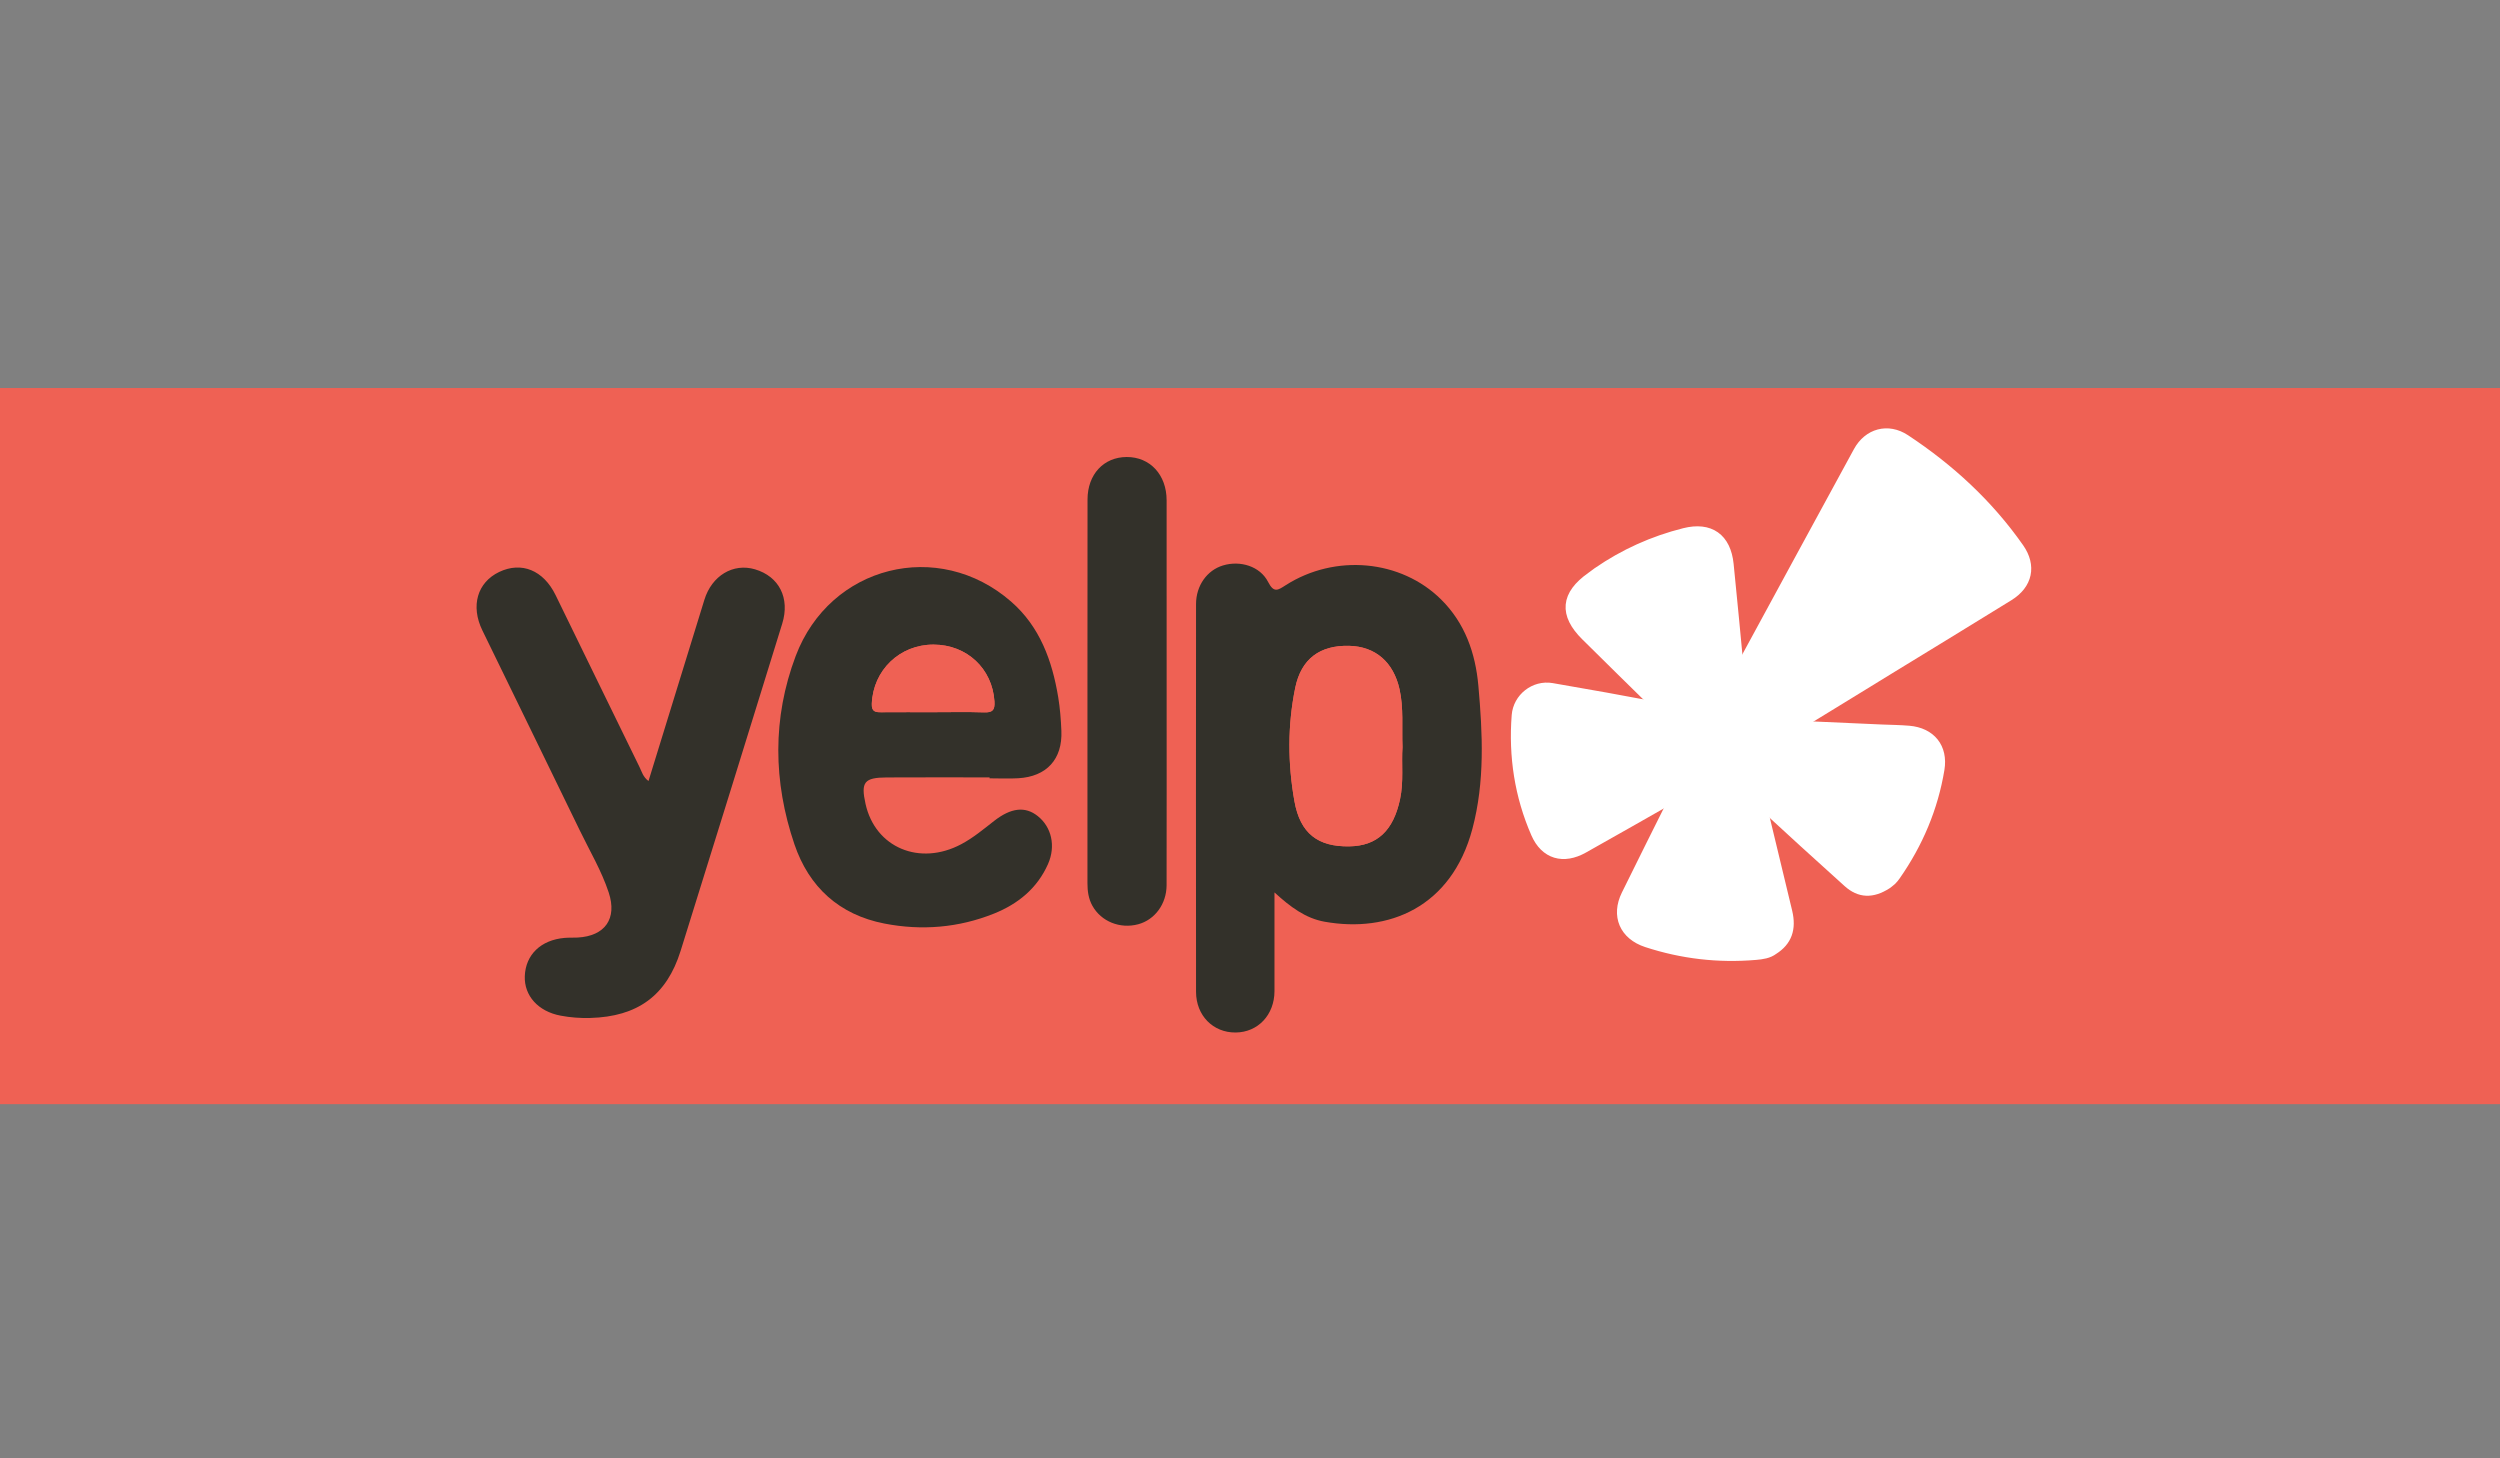<?xml version="1.0" encoding="utf-8"?>
<!-- Generator: Adobe Illustrator 16.0.0, SVG Export Plug-In . SVG Version: 6.00 Build 0)  -->
<!DOCTYPE svg PUBLIC "-//W3C//DTD SVG 1.1//EN" "http://www.w3.org/Graphics/SVG/1.1/DTD/svg11.dtd">
<svg version="1.1" xmlns="http://www.w3.org/2000/svg" xmlns:xlink="http://www.w3.org/1999/xlink" x="0px" y="0px" width="960px"
	 height="560px" viewBox="0 0 960 560" enable-background="new 0 0 960 560" xml:space="preserve">
<rect x="0" y="0" width="960" height="560" fill="#808080" stroke="none"/>
<g id="Layer_1">
	<rect y="149" fill="#EF6154" width="962" height="275"/>
	<g id="XMLID_1_">
		<g>
			<path fill="#33312A" d="M358.34,273.48c6.5,0,13.01-0.15,19.5,0.07c3.29,0.11,4.25-0.84,4.03-4.22
				c-0.8-12.53-10.54-21.77-23.38-21.8c-13.02-0.04-23.22,9.86-23.72,22.72c-0.11,2.99,1.31,3.27,3.58,3.25
				C345.01,273.45,351.68,273.48,358.34,273.48z M379.99,298.52c-13.16,0-26.31-0.06-39.47,0.021c-8.68,0.04-10.01,1.78-8.16,10.14
				c3.71,16.801,20.78,23.99,36.76,15.49c4.58-2.43,8.54-5.75,12.6-8.92c6.54-5.11,11.94-5.68,16.72-1.92
				c5.39,4.24,7.03,11.58,4.01,18.43c-4.13,9.36-11.55,15.36-20.74,19.05c-13.6,5.46-27.81,6.62-42.12,3.83
				c-17.28-3.37-28.93-13.96-34.53-30.43c-8.17-24.04-8.5-48.48,0.49-72.31c13.15-34.82,54.83-45.19,82.7-20.9
				c11.05,9.62,15.79,22.7,18.11,36.76c0.7,4.25,1.03,8.58,1.21,12.9c0.45,10.88-5.65,17.56-16.58,18.189
				c-3.66,0.21-7.33,0.03-11,0.03C379.99,298.76,379.99,298.64,379.99,298.52z"/>
			<path fill="#EF6154" d="M358.34,273.48c-6.66,0-13.33-0.03-19.99,0.02c-2.27,0.02-3.69-0.26-3.58-3.25
				c0.5-12.86,10.7-22.76,23.72-22.72c12.84,0.03,22.58,9.27,23.38,21.8c0.22,3.38-0.74,4.33-4.03,4.22
				C371.35,273.33,364.84,273.48,358.34,273.48z"/>
			<path fill="#FFFFFF" d="M660.35,277.95c0.631,2.42,1.771,4.43,3.271,5.97c0.05,0.2,0.09,0.41,0.12,0.63
				c-0.471,0.3-0.971,0.57-1.5,0.811c-0.04,0.02-0.08,0.04-0.12,0.05c-2.15-0.18-4.19,0.18-6.021,1.04
				c-2.909-0.271-5.75-1.71-8.399-4.3c-3.55-3.48-7.11-6.97-10.66-10.45c5.92,1.11,11.83,2.25,17.74,3.41
				c2.229,0.43,4.1,1.38,5.55,2.74C660.33,277.88,660.34,277.92,660.35,277.95z"/>
			<path fill="#FFFFFF" d="M663.62,283.92c-1.5-1.54-2.64-3.55-3.271-5.97c-0.01-0.03-0.02-0.07-0.02-0.1
				C661.96,279.38,663.08,281.44,663.62,283.92z"/>
			<path fill="#FFFFFF" d="M775.22,210.48c4.8,6.83,3.3,13.86-3.88,18.29c-15.29,9.46-30.66,18.81-45.99,28.2
				c-11.85,7.26-23.67,14.56-35.529,21.78c-4.7-0.2-9.41-0.39-14.11-0.58c-3.11-0.13-5.74,0.46-7.82,1.74
				c1.03-2.15,1.44-4.76,1.16-7.72c-0.439-4.75-0.89-9.49-1.34-14.24c15.31-28.18,30.59-56.37,45.95-84.52
				c3.8-6.97,11.29-9.01,17.89-4.66C748.6,180.02,763.44,193.68,775.22,210.48z"/>
			<path fill="#FFFFFF" d="M733.04,280.68c8.33,0.72,12.99,6.47,11.64,14.68c-2.449,14.85-8.199,28.39-16.79,40.72
				c-0.47,0.68-0.989,1.34-1.58,1.91c-0.729,0.68-1.56,1.24-1.92,1.51c-5.46,3.44-10.17,3.36-14.689-0.7
				c-11.24-10.12-22.42-20.3-33.54-30.569c-1.021-4.23-2.05-8.471-3.08-12.7c-1.311-5.391-4.62-8.84-9.18-9.851
				c-0.011-0.17-0.03-0.34-0.051-0.51c-0.029-0.189-0.06-0.38-0.1-0.56c0.01-0.03,0.02-0.061,0.05-0.091
				c0.09-0.06,0.17-0.109,0.26-0.18c3.841,3.53,9.721,4.141,15.261,0.79c3.5-2.12,7-4.24,10.5-6.38
				c10.92,0.48,21.83,0.98,32.75,1.46C726.06,280.36,729.57,280.38,733.04,280.68z"/>
			<path fill="#FFFFFF" d="M689.82,278.75c-3.5,2.14-7,4.26-10.5,6.38c-5.54,3.351-11.42,2.74-15.261-0.79
				c1.681-1.12,2.971-2.62,3.83-4.43c2.08-1.28,4.71-1.87,7.82-1.74C680.41,278.36,685.12,278.55,689.82,278.75z"/>
			<path fill="#FFFFFF" d="M686.24,350.12c1.58,6.6-0.15,11.25-5.29,14.5c-1.84,1.42-4.29,1.78-6.8,1.99
				c-14.261,1.22-28.19-0.391-41.78-4.841c-8.54-2.8-11.73-10.13-7.771-18.159c6.271-12.73,12.601-25.431,18.95-38.11
				c4.21-2.4,8.42-4.8,12.63-7.19c2.761-1.39,4.94-3.159,6.271-5.409c0.39,2.04,1.41,3.939,3.18,5.58c3.5,3.26,7.01,6.51,10.53,9.75
				C679.55,322.19,682.91,336.15,686.24,350.12z"/>
			<path fill="#FFFFFF" d="M676.16,308.23c-3.521-3.24-7.03-6.49-10.53-9.75c-1.77-1.641-2.79-3.54-3.18-5.58
				c1.21-2,1.75-4.381,1.45-7.221c4.56,1.011,7.869,4.46,9.18,9.851C674.11,299.76,675.14,304,676.16,308.23z"/>
			<path fill="#FFFFFF" d="M669.05,272.19c0.28,2.96-0.13,5.57-1.16,7.72c-1.67,1.01-3,2.46-3.949,4.32
				c-0.11-0.101-0.21-0.2-0.32-0.311c-0.54-2.479-1.66-4.54-3.29-6.07c-0.811-3.22-0.061-6.17,1.47-9c1.97-3.63,3.95-7.27,5.91-10.9
				C668.16,262.7,668.61,267.44,669.05,272.19z"/>
			<path fill="#FFFFFF" d="M667.71,257.95c-1.96,3.63-3.94,7.27-5.91,10.9c-1.53,2.83-2.28,5.78-1.47,9
				c-1.45-1.36-3.32-2.31-5.55-2.74c-5.91-1.16-11.82-2.3-17.74-3.41c-9.35-9.18-18.7-18.36-28.01-27.58
				c-8.431-8.34-7.73-15.62,2.029-22.49c0.82-0.58,1.61-1.19,2.41-1.78c10.21-7.05,21.351-12.06,33.36-15.08
				c9.72-2.44,15.87,1.9,16.89,11.96C665.1,230.47,666.42,244.21,667.71,257.95z"/>
			<path fill="#FFFFFF" d="M667.89,279.91c-0.859,1.81-2.149,3.31-3.83,4.43c-0.04-0.03-0.079-0.07-0.119-0.109
				C664.89,282.37,666.22,280.92,667.89,279.91z"/>
			<path fill="#FFFFFF" d="M663.94,284.23c0.04,0.039,0.079,0.079,0.119,0.109c-0.09,0.07-0.17,0.12-0.26,0.18
				C663.84,284.42,663.88,284.32,663.94,284.23z"/>
			<path fill="#FFFFFF" d="M663.9,285.68c0.3,2.84-0.24,5.221-1.45,7.221c-0.44-2.33-0.09-4.83,0.89-7.33
				C663.53,285.59,663.72,285.63,663.9,285.68z"/>
			<path fill="#FFFFFF" d="M663.94,284.23c-0.061,0.09-0.101,0.189-0.141,0.289c-0.02,0.011-0.04,0.021-0.06,0.03
				c-0.03-0.22-0.07-0.43-0.12-0.63C663.73,284.03,663.83,284.13,663.94,284.23z"/>
			<path fill="#FFFFFF" d="M663.85,285.17c0.021,0.17,0.04,0.34,0.051,0.51c-0.181-0.05-0.37-0.09-0.561-0.109
				c0-0.011,0-0.03,0.01-0.04c0.12-0.32,0.25-0.62,0.4-0.92C663.79,284.79,663.82,284.98,663.85,285.17z"/>
			<path fill="#FFFFFF" d="M663.74,284.55c0.02,0.021,0.02,0.04,0.01,0.061c-0.15,0.3-0.28,0.6-0.4,0.92
				c-0.01,0.01-0.01,0.029-0.01,0.04c-0.189-0.04-0.38-0.07-0.57-0.101c-0.22-0.029-0.439-0.05-0.649-0.06
				c0.04-0.01,0.08-0.03,0.12-0.05C662.77,285.12,663.27,284.85,663.74,284.55z"/>
			<path fill="#FFFFFF" d="M662.77,285.47c0.19,0.03,0.381,0.061,0.57,0.101c-0.979,2.5-1.33,5-0.89,7.33
				c-1.33,2.25-3.51,4.02-6.271,5.409c-4.21,2.391-8.42,4.79-12.63,7.19c2.12-4.23,4.25-8.46,6.37-12.68
				c1.521-3.03,3.66-5.181,6.18-6.37c1.99,0.2,4.011-0.15,6.021-1.04C662.33,285.42,662.55,285.44,662.77,285.47z"/>
			<path fill="#FFFFFF" d="M656.1,286.45c1.83-0.86,3.87-1.22,6.021-1.04C660.11,286.3,658.09,286.65,656.1,286.45z"/>
			<path fill="#FFFFFF" d="M656.1,286.45c-2.52,1.189-4.659,3.34-6.18,6.37c-2.12,4.22-4.25,8.449-6.37,12.68
				c-11.83,6.73-23.66,13.47-35.53,20.14c-7.68,4.311-14.63,2.351-18.14-5.67c-6.28-14.39-8.61-29.6-7.39-45.24
				c0.52-6.62,6.76-11.59,13.399-10.45c13.74,2.35,27.45,4.82,41.15,7.42c3.55,3.48,7.11,6.97,10.66,10.45
				C650.35,284.74,653.19,286.18,656.1,286.45z"/>
			<path fill="#33312A" d="M567.69,263.28c1.64,18.4,2.54,36.831-2.29,54.99c-8.021,30.2-32.25,40.04-56.75,35.671
				c-7.341-1.311-13.2-5.71-19.25-11.25c0,13.279,0.02,25.6,0,37.92c-0.021,9.1-6.341,15.8-14.92,15.87
				c-8.64,0.079-15.19-6.5-15.2-15.62c-0.05-49.62-0.04-99.25,0-148.88c0-7.11,4.22-13,10.34-14.85c6.61-2.01,14.25,0.28,17.34,6.35
				c2.23,4.37,3.81,3.11,6.76,1.23c19.011-12.14,44.23-9.8,59.67,5.49C562.56,239.28,566.57,250.8,567.69,263.28z M538.56,286.88
				c-0.29-7.65,0.48-14.97-1.14-22.22c-2.33-10.39-9.229-16.43-19.4-16.66c-11.159-0.25-18.35,4.98-20.64,16.07
				c-2.979,14.45-2.89,29.15-0.32,43.59c2.221,12.479,9.11,17.52,21.04,17.34c10.761-0.16,16.94-6.04,19.521-18.1
				C539.07,300.12,538.13,293.31,538.56,286.88z"/>
			<path fill="#EF6154" d="M537.42,264.66c1.62,7.25,0.85,14.57,1.14,22.22c-0.43,6.43,0.511,13.24-0.939,20.021
				c-2.58,12.06-8.76,17.939-19.521,18.1c-11.93,0.18-18.819-4.86-21.04-17.34c-2.569-14.44-2.659-29.14,0.32-43.59
				c2.29-11.09,9.48-16.32,20.64-16.07C528.19,248.23,535.09,254.27,537.42,264.66z"/>
			<path fill="#33312A" d="M447.99,266.01c0,24.641,0.03,49.28-0.02,73.92c-0.02,7.24-4.56,13.29-10.91,14.99
				c-6.96,1.86-14.21-1.05-17.58-7.1c-1.5-2.69-1.9-5.63-1.9-8.66c0.01-49.12-0.02-98.23,0.03-147.35
				c0.01-9.69,6.22-16.28,15.03-16.32c8.96-0.04,15.33,6.81,15.34,16.6C448,216.73,447.99,241.37,447.99,266.01z"/>
			<path fill="#33312A" d="M289.93,218.62c9.24,2.74,13.49,11.04,10.44,20.87c-12.96,41.91-25.94,83.8-39.02,125.66
				c-5.35,17.13-16.53,25.26-34.71,25.75c-3.85,0.109-7.65-0.181-11.42-0.9c-8.55-1.62-13.98-7.63-13.7-15.17
				c0.31-8.24,6.17-13.89,15.3-14.68c1.65-0.15,3.33-0.03,4.99-0.131c10.53-0.579,15.24-7.26,11.94-17.279
				c-2.76-8.37-7.29-15.95-11.11-23.851c-12.42-25.63-24.95-51.2-37.41-76.81c-4.58-9.4-1.95-18.45,6.48-22.46
				c8.56-4.07,16.96-0.66,21.63,8.89c10.76,22.01,21.46,44.06,32.25,66.07c0.85,1.72,1.31,3.75,3.43,5.34
				c7.22-23.42,14.33-46.51,21.46-69.6C273.34,221.04,281.53,216.13,289.93,218.62z"/>
		</g>
		<g>
			<path fill="none" stroke="#FFFFFF" stroke-width="4" stroke-miterlimit="10" d="M667.71,257.95
				c15.31-28.18,30.59-56.37,45.95-84.52c3.8-6.97,11.29-9.01,17.89-4.66c17.05,11.25,31.891,24.91,43.67,41.71
				c4.8,6.83,3.3,13.86-3.88,18.29c-15.29,9.46-30.66,18.81-45.99,28.2c-11.85,7.26-23.67,14.56-35.529,21.78
				c-3.5,2.14-7,4.26-10.5,6.38c-5.54,3.351-11.42,2.74-15.261-0.79c-0.04-0.03-0.079-0.07-0.119-0.109
				c-0.11-0.101-0.21-0.2-0.32-0.311c-1.5-1.54-2.64-3.55-3.271-5.97c-0.01-0.03-0.02-0.07-0.02-0.1c-0.811-3.22-0.061-6.17,1.47-9
				C663.77,265.22,665.75,261.58,667.71,257.95z"/>
			<path fill="none" stroke="#FFFFFF" stroke-width="4" stroke-miterlimit="10" d="M689.82,278.75c10.92,0.48,21.83,0.98,32.75,1.46
				c3.489,0.15,7,0.17,10.47,0.47c8.33,0.72,12.99,6.47,11.64,14.68c-2.449,14.85-8.199,28.39-16.79,40.72
				c-0.47,0.68-0.989,1.34-1.58,1.91c-0.729,0.68-1.56,1.24-1.92,1.51c-5.46,3.44-10.17,3.36-14.689-0.7
				c-11.24-10.12-22.42-20.3-33.54-30.569c-3.521-3.24-7.03-6.49-10.53-9.75c-1.77-1.641-2.79-3.54-3.18-5.58
				c-0.44-2.33-0.09-4.83,0.89-7.33c0-0.011,0-0.03,0.01-0.04c0.12-0.32,0.25-0.62,0.4-0.92c0.01-0.03,0.02-0.061,0.05-0.091
				c0.04-0.1,0.08-0.199,0.141-0.289c0.949-1.86,2.279-3.311,3.949-4.32c2.08-1.28,4.71-1.87,7.82-1.74
				C680.41,278.36,685.12,278.55,689.82,278.75z"/>
			<path fill="none" stroke="#FFFFFF" stroke-width="4" stroke-miterlimit="10" d="M637.04,271.7c-9.35-9.18-18.7-18.36-28.01-27.58
				c-8.431-8.34-7.73-15.62,2.029-22.49c0.82-0.58,1.61-1.19,2.41-1.78c10.21-7.05,21.351-12.06,33.36-15.08
				c9.72-2.44,15.87,1.9,16.89,11.96c1.38,13.74,2.7,27.48,3.99,41.22c0.45,4.75,0.9,9.49,1.34,14.24c0.28,2.96-0.13,5.57-1.16,7.72
				c-0.859,1.81-2.149,3.31-3.83,4.43c-0.09,0.07-0.17,0.12-0.26,0.18c-0.02,0.011-0.04,0.021-0.06,0.03
				c-0.471,0.3-0.971,0.57-1.5,0.811c-0.04,0.02-0.08,0.04-0.12,0.05c-2.01,0.89-4.03,1.24-6.021,1.04
				c-2.909-0.271-5.75-1.71-8.399-4.3C644.15,278.67,640.59,275.18,637.04,271.7z"/>
			<path fill="none" stroke="#FFFFFF" stroke-width="4" stroke-miterlimit="10" d="M676.16,308.23
				c3.39,13.96,6.75,27.92,10.08,41.89c1.58,6.6-0.15,11.25-5.29,14.5c-1.84,1.42-4.29,1.78-6.8,1.99
				c-14.261,1.22-28.19-0.391-41.78-4.841c-8.54-2.8-11.73-10.13-7.771-18.159c6.271-12.73,12.601-25.431,18.95-38.11
				c2.12-4.23,4.25-8.46,6.37-12.68c1.521-3.03,3.66-5.181,6.18-6.37c1.83-0.86,3.87-1.22,6.021-1.04
				c0.21,0.01,0.43,0.03,0.649,0.06c0.19,0.03,0.381,0.061,0.57,0.101c0.19,0.02,0.38,0.06,0.561,0.109
				c4.56,1.011,7.869,4.46,9.18,9.851C674.11,299.76,675.14,304,676.16,308.23z"/>
			<path fill="none" stroke="#FFFFFF" stroke-width="4" stroke-miterlimit="10" d="M662.45,292.9c-1.33,2.25-3.51,4.02-6.271,5.409
				c-4.21,2.391-8.42,4.79-12.63,7.19c-11.83,6.73-23.66,13.47-35.53,20.14c-7.68,4.311-14.63,2.351-18.14-5.67
				c-6.28-14.39-8.61-29.6-7.39-45.24c0.52-6.62,6.76-11.59,13.399-10.45c13.74,2.35,27.45,4.82,41.15,7.42
				c5.92,1.11,11.83,2.25,17.74,3.41c2.229,0.43,4.1,1.38,5.55,2.74c1.63,1.53,2.75,3.59,3.29,6.07c0.05,0.2,0.09,0.41,0.12,0.63
				c0.02,0.021,0.02,0.04,0.01,0.061c0.04,0.18,0.07,0.37,0.1,0.56c0.021,0.17,0.04,0.34,0.051,0.51
				C664.2,288.52,663.66,290.9,662.45,292.9z"/>
		</g>
	</g>
	<rect x="166" y="154" fill="none" width="626" height="266"/>
</g>
<g id="Layer_2">
	<rect x="175" y="154" fill="none" width="608" height="247"/>
	<rect x="175" y="149" fill="none" width="623" height="273"/>
</g>
</svg>

